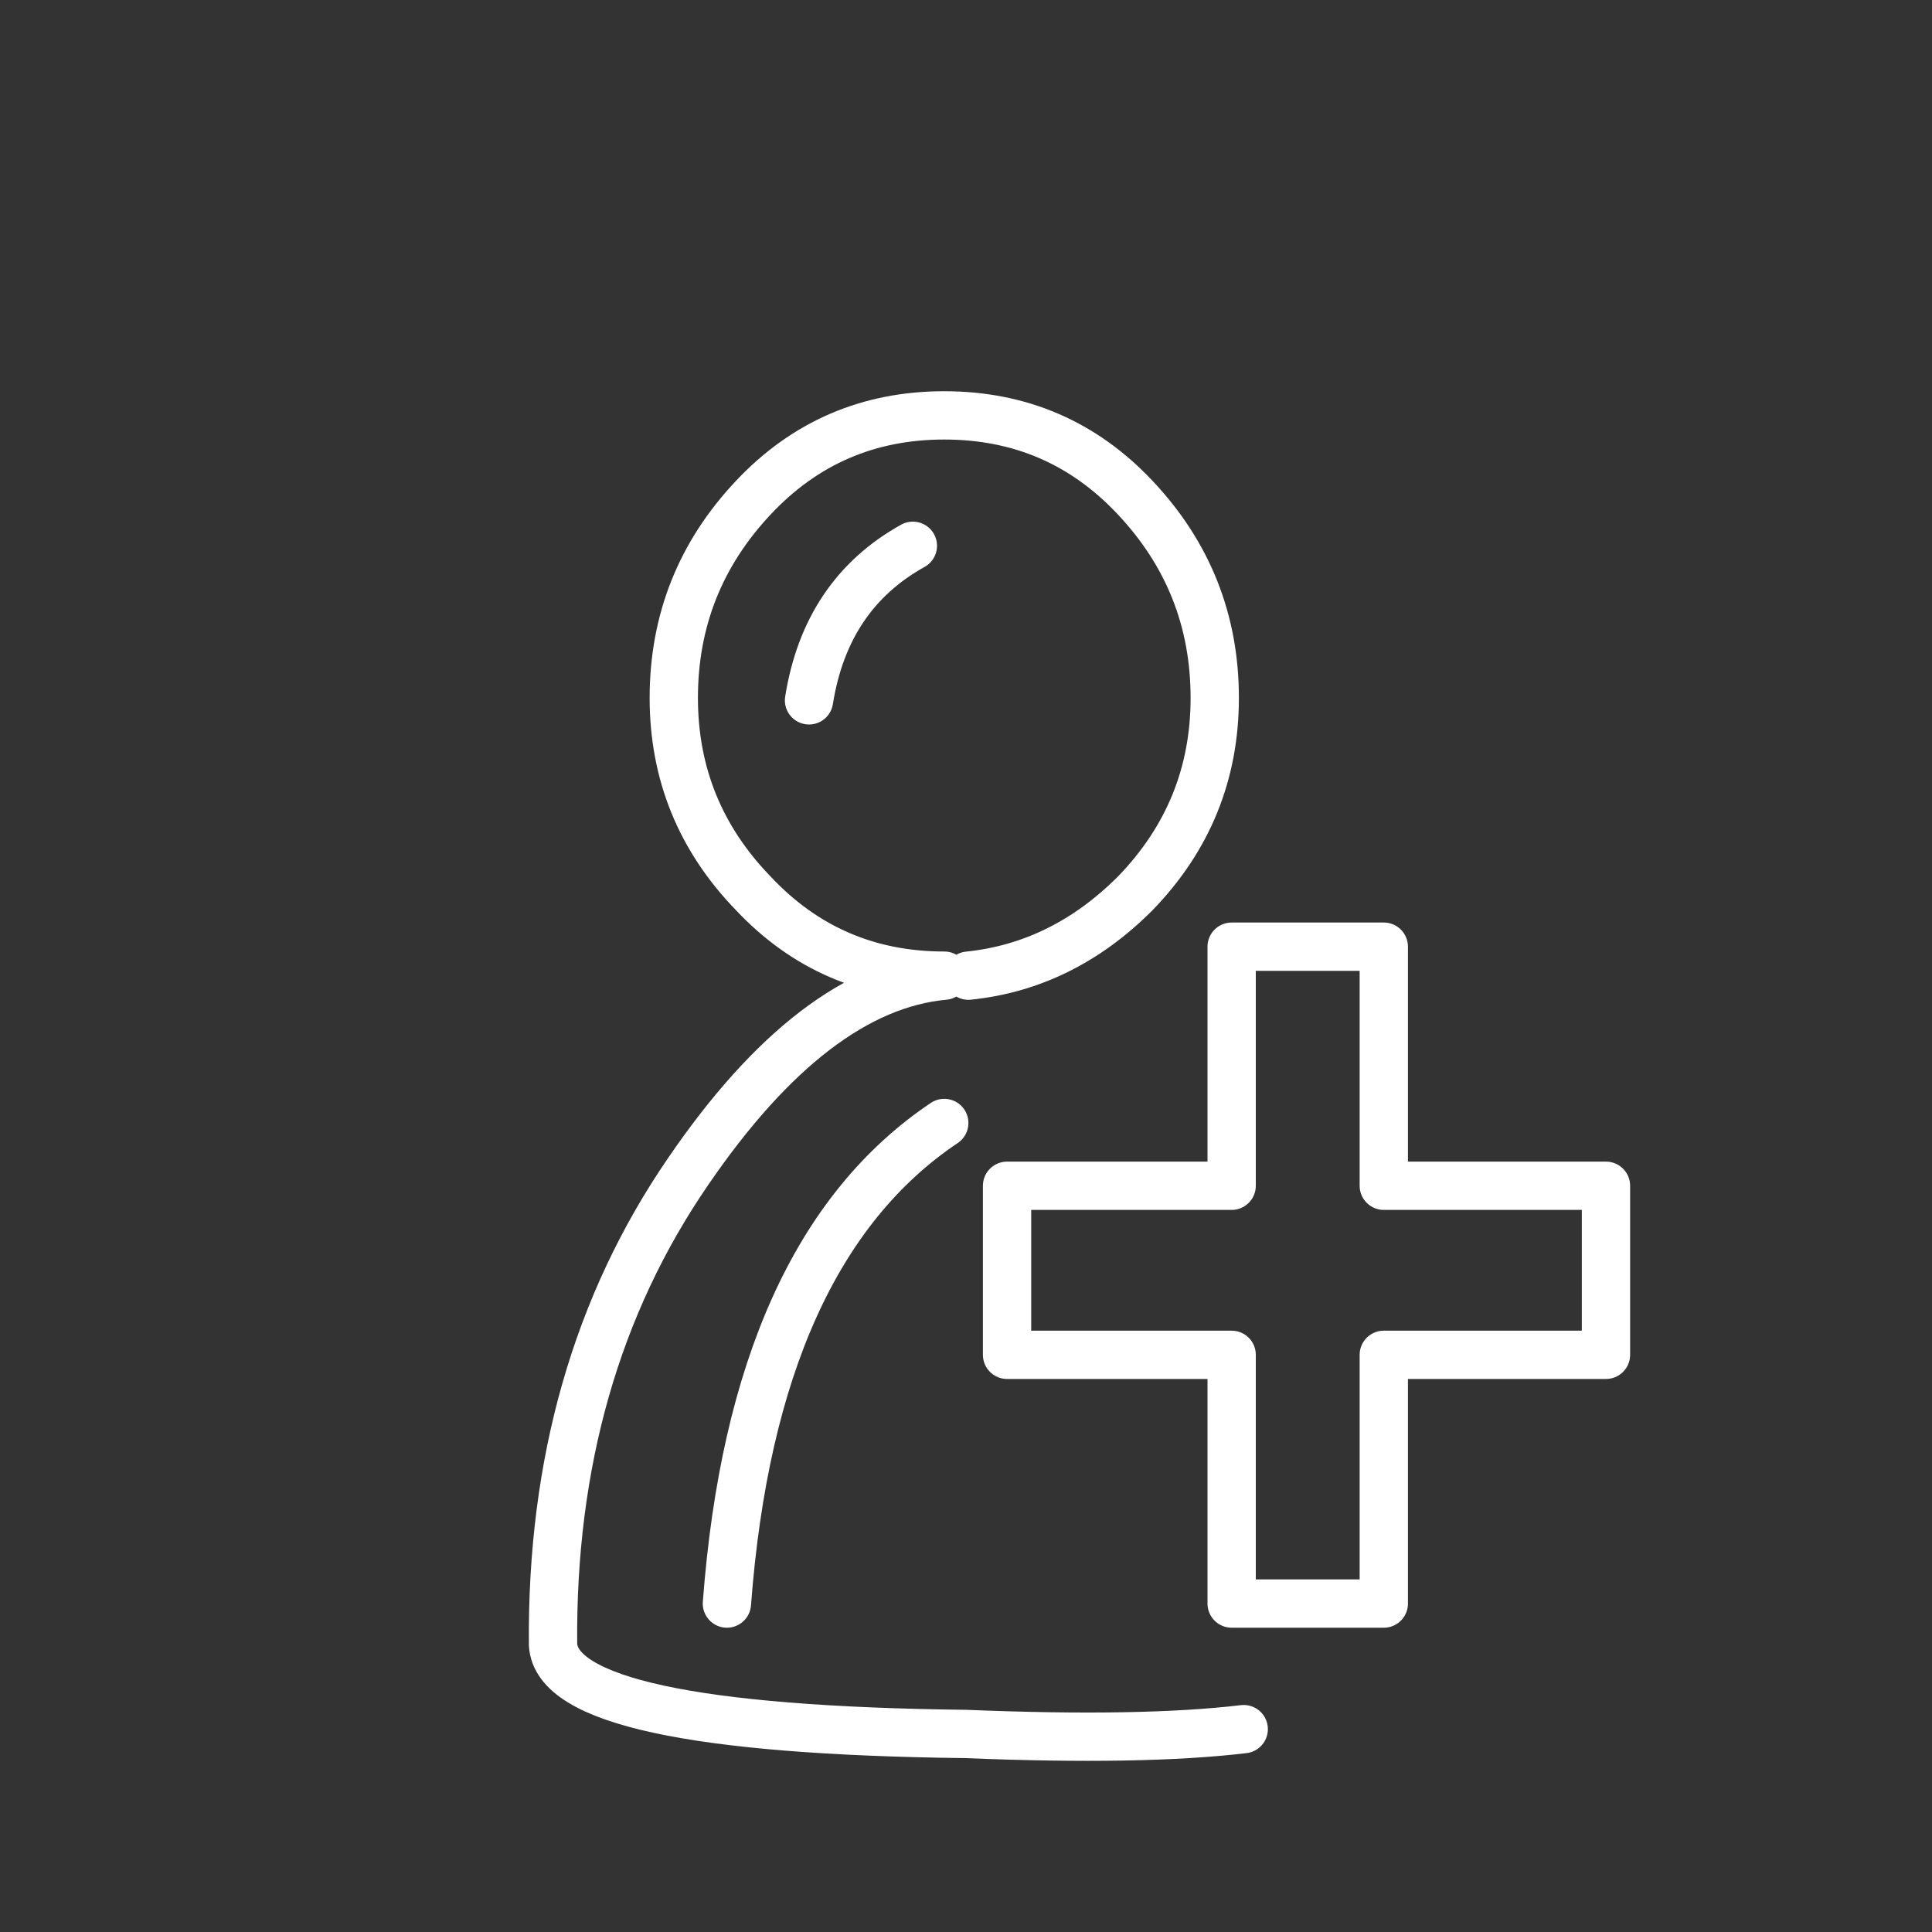 <svg xmlns="http://www.w3.org/2000/svg" xmlns:xlink="http://www.w3.org/1999/xlink" preserveAspectRatio="none" width="40" height="40"><rect width="100%" height="100%" fill="#333333" stroke="none"/><defs><path id="a" stroke="#FFF" stroke-width="1" stroke-linejoin="round" stroke-linecap="round" fill="none" d="M28.65 19.6v4.95h4.6v3.5h-4.6v5.15H25.5v-5.15h-4.65v-3.5h4.65V19.6h3.15zm-2.9 16.2q-2.1.25-5.75.1-8.45-.1-8.55-1.85-.05-5.65 2.8-9.8 2.6-3.8 5.3-4.05-2.35 0-3.95-1.7-1.65-1.7-1.65-4.05 0-2.4 1.65-4.15 1.6-1.7 3.95-1.7t3.95 1.7q1.65 1.75 1.65 4.15 0 2.35-1.65 4.05-1.5 1.5-3.45 1.7m-3.3-5.7q.35-2.2 2.15-3.2m-3.85 21.9q.55-7.3 4.5-9.95"/></defs><use xlink:href="#a"/></svg>